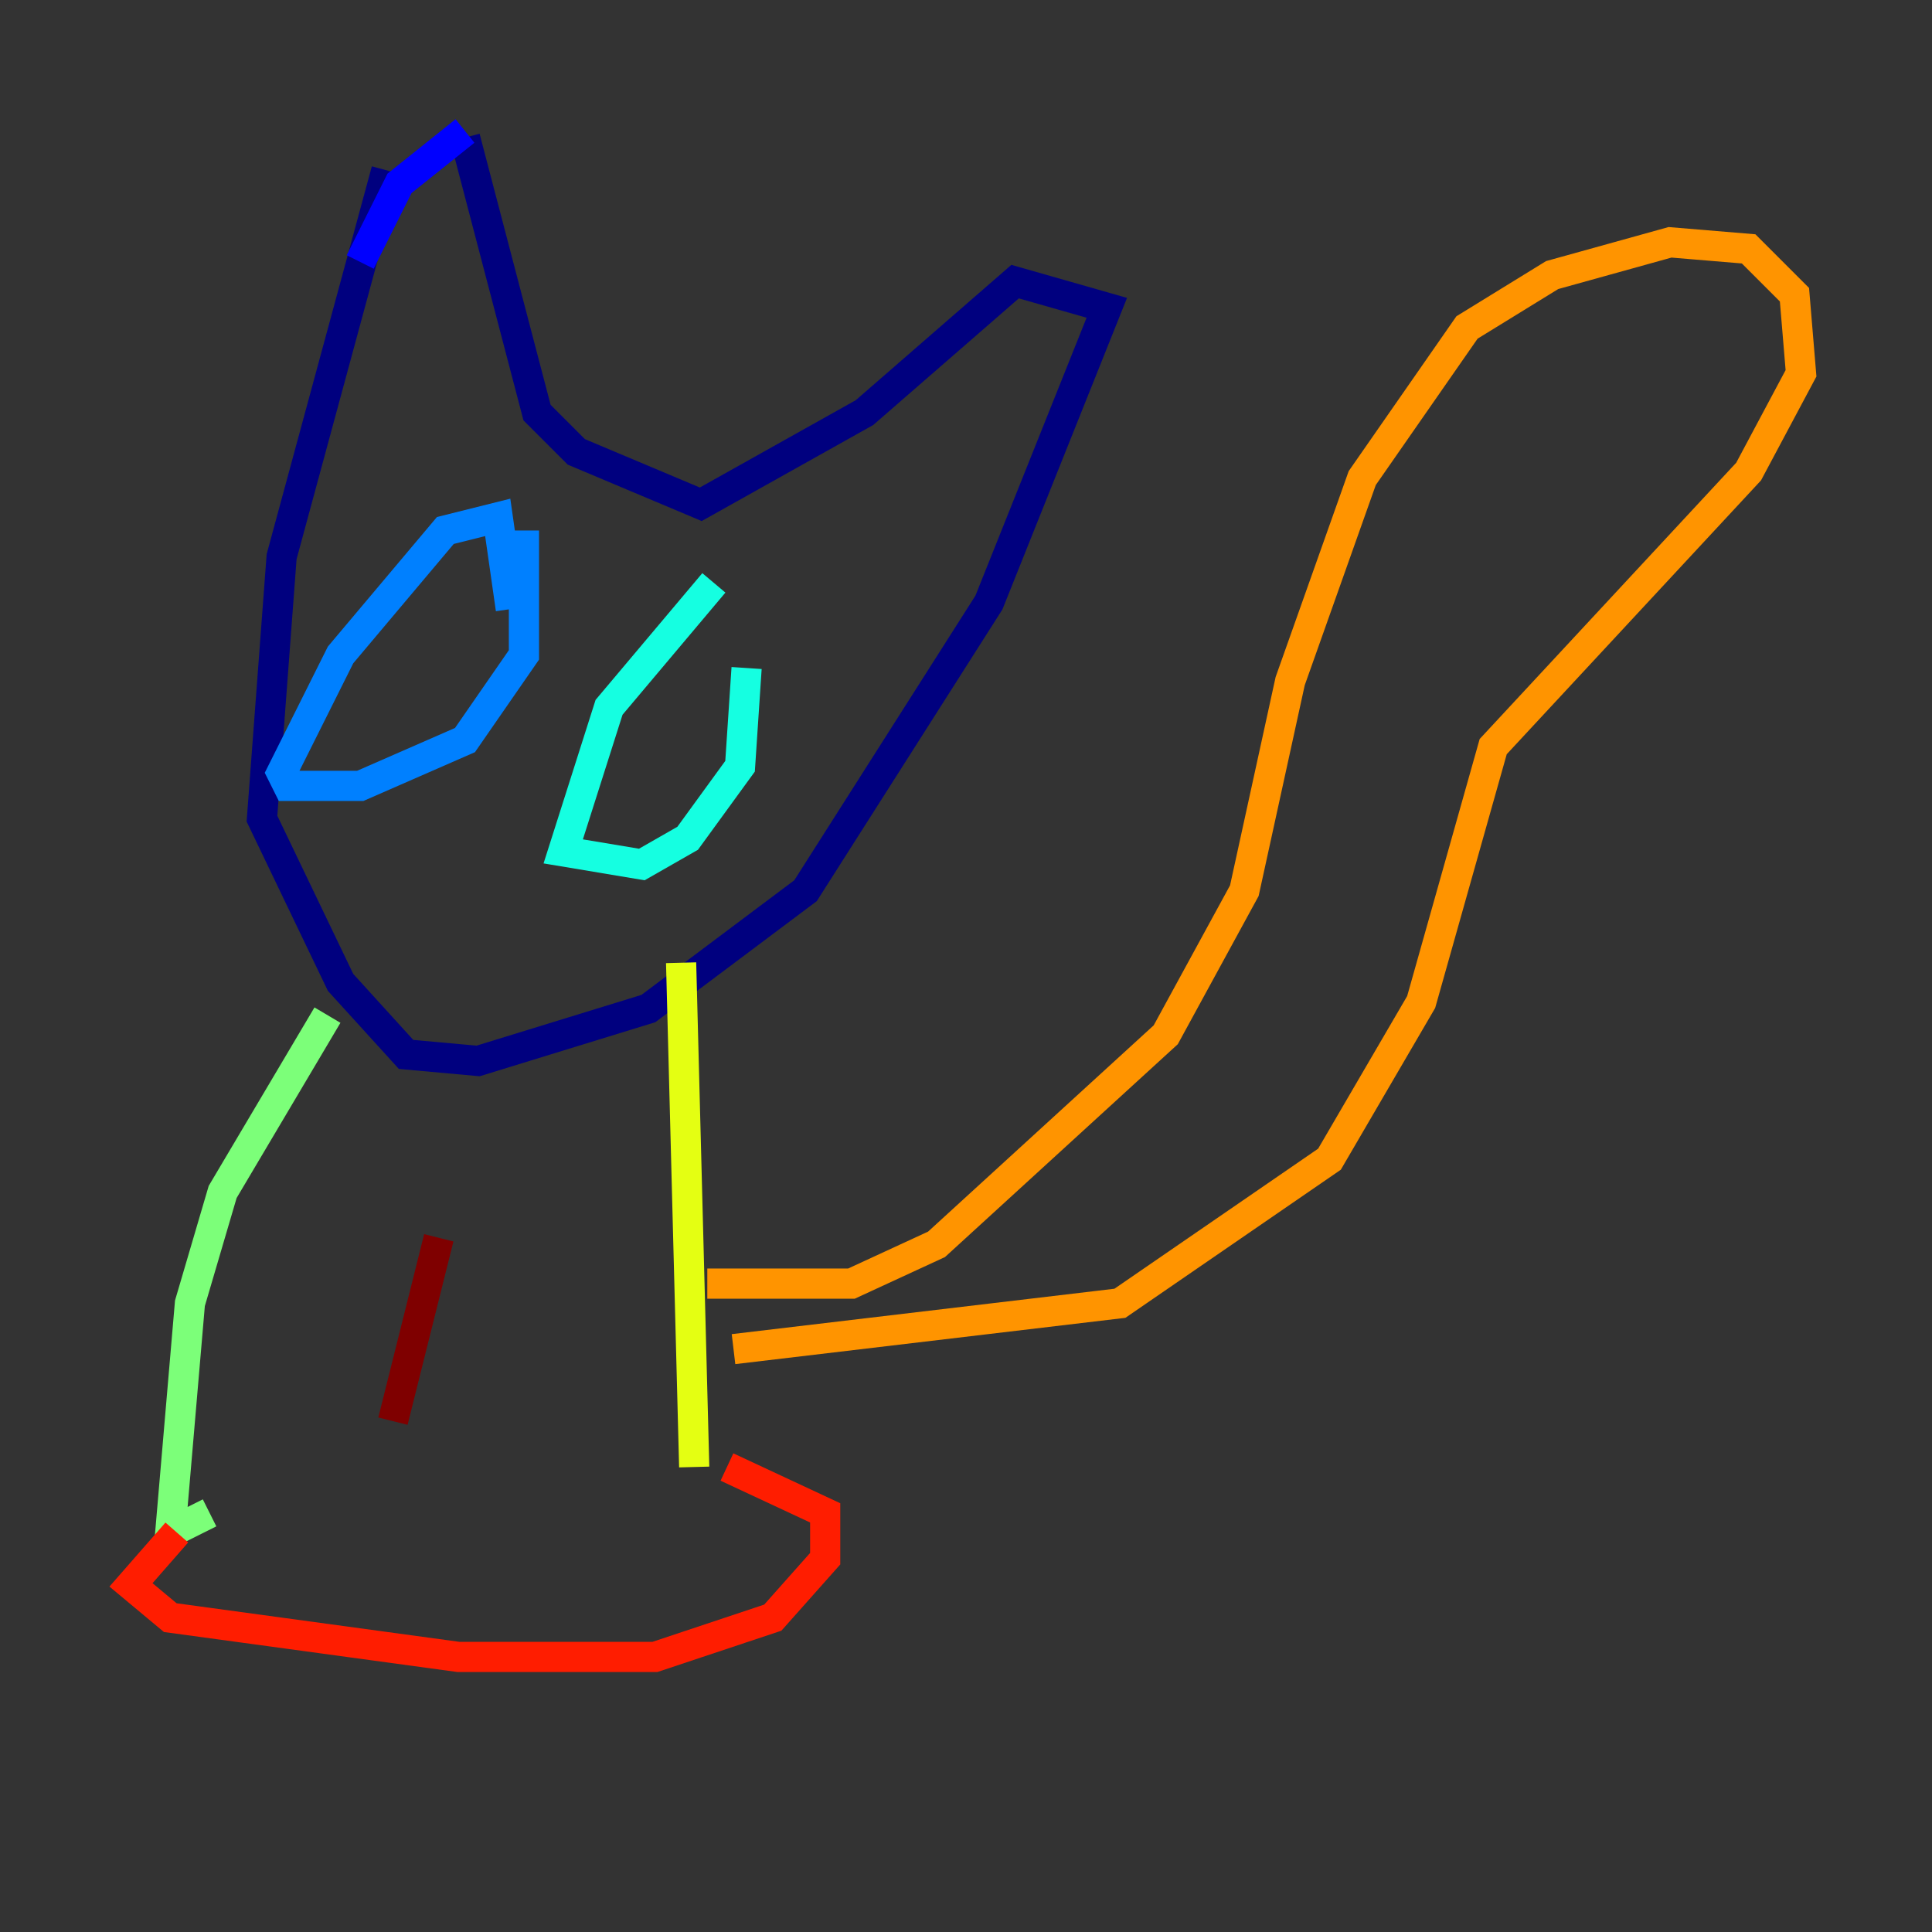 <?xml version="1.0" encoding="utf-8" ?>
<svg baseProfile="tiny" height="128" version="1.2" viewBox="0,0,128,128" width="128" xmlns="http://www.w3.org/2000/svg" xmlns:ev="http://www.w3.org/2001/xml-events" xmlns:xlink="http://www.w3.org/1999/xlink"><rect x="0" y="0" width="128" height="128" fill="#333333" stroke="none"/><defs /><polyline fill="none" points="25.6,11.281 18.658,36.881 17.356,54.237 22.563,65.085 26.902,69.858 31.675,70.291 42.956,66.82 53.37,59.01 65.519,39.919 73.329,20.393 67.254,18.658 57.275,27.336 46.427,33.41 38.183,29.939 35.58,27.336 30.807,9.112" stroke="#00007f" stroke-width="2" /><polyline fill="none" points="30.807,8.678 26.468,12.149 23.864,17.356" stroke="#0000ff" stroke-width="2" /><polyline fill="none" points="33.844,40.352 32.976,34.278 29.505,35.146 22.563,43.39 18.658,51.2 19.091,52.068 23.864,52.068 30.807,49.031 34.712,43.39 34.712,35.146" stroke="#0080ff" stroke-width="2" /><polyline fill="none" points="47.295,38.617 40.352,46.861 37.315,56.407 42.522,57.275 45.559,55.539 49.031,50.766 49.464,44.258" stroke="#15ffe1" stroke-width="2" /><polyline fill="none" points="21.695,67.254 14.752,78.969 12.583,86.346 11.281,101.532 13.885,100.231" stroke="#7cff79" stroke-width="2" /><polyline fill="none" points="45.125,63.783 45.993,97.193" stroke="#e4ff12" stroke-width="2" /><polyline fill="none" points="46.861,85.044 56.407,85.044 62.047,82.441 77.234,68.556 82.441,59.01 85.478,45.125 90.251,31.675 97.193,21.695 102.834,18.224 110.644,16.054 115.851,16.488 118.888,19.525 119.322,24.732 115.851,31.241 98.929,49.464 94.156,66.386 88.081,76.8 74.197,86.346 48.597,89.383" stroke="#ff9400" stroke-width="2" /><polyline fill="none" points="11.715,101.532 8.678,105.003 11.281,107.173 30.373,109.776 43.39,109.776 51.2,107.173 54.671,103.268 54.671,100.231 48.163,97.193" stroke="#ff1d00" stroke-width="2" /><polyline fill="none" points="29.071,82.007 26.034,94.156" stroke="#7f0000" stroke-width="2" /></svg>